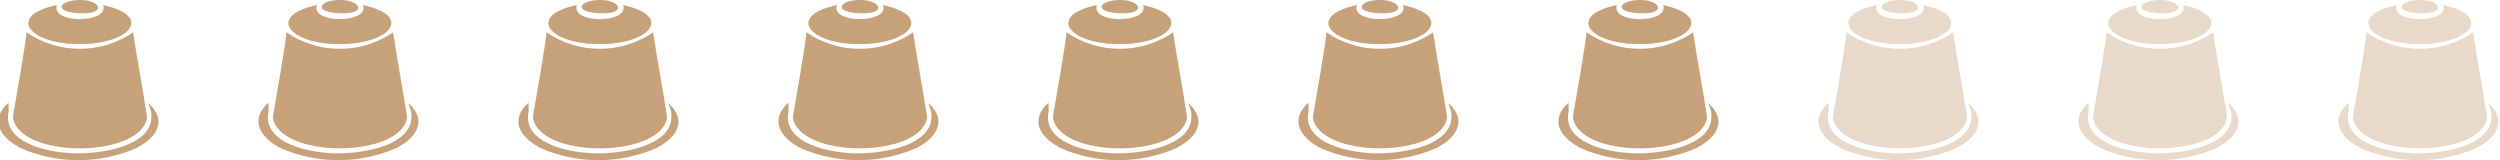 <svg width="125" height="8" viewBox="0 0 125 8" fill="none" xmlns="http://www.w3.org/2000/svg">
<g clipPath="url(#clip0_655_418)">
<path d="M7.358 5.873C7.222 4.976 6.793 2.556 6.657 1.62C5.87 2.155 4.941 2.441 3.99 2.441C3.04 2.441 2.111 2.155 1.324 1.62C1.324 1.932 0.818 4.82 0.779 5.054C0.74 5.288 0.662 5.717 0.643 5.873C0.954 7.941 7.046 7.922 7.358 5.873Z" fill="#C7A17A"/>
<path d="M3.99 4.29007e-05C2.978 4.29007e-05 2.589 0.605 3.99 0.663C5.391 0.722 5.022 -0.019 3.99 4.29007e-05Z" fill="#C7A17A"/>
<path d="M7.552 5.561C7.844 7.18 5.411 7.649 3.99 7.668C2.569 7.688 0.097 7.2 0.428 5.58V5.132C-0.487 5.932 -0.098 6.829 1.051 7.415C1.958 7.806 2.934 8.008 3.922 8.008C4.909 8.008 5.886 7.806 6.793 7.415C7.941 6.849 8.33 5.951 7.416 5.151L7.552 5.561Z" fill="#C7A17A"/>
<path d="M3.991 2.205C6.482 2.205 7.708 0.819 5.159 0.254C5.47 1.19 2.511 1.19 2.842 0.254C0.273 0.8 1.499 2.224 3.991 2.205Z" fill="#C7A17A"/>
</g>
<g clipPath="url(#clip1_655_418)">
<path d="M59.358 5.873C59.222 4.976 58.793 2.556 58.657 1.62C57.87 2.155 56.941 2.441 55.99 2.441C55.04 2.441 54.111 2.155 53.324 1.62C53.324 1.932 52.818 4.82 52.779 5.054C52.74 5.288 52.662 5.717 52.643 5.873C52.954 7.941 59.046 7.922 59.358 5.873Z" fill="#C7A17A"/>
<path d="M55.99 4.29007e-05C54.978 4.29007e-05 54.589 0.605 55.99 0.663C57.392 0.722 57.022 -0.019 55.99 4.29007e-05Z" fill="#C7A17A"/>
<path d="M59.552 5.561C59.844 7.18 57.411 7.649 55.99 7.668C54.569 7.688 52.097 7.2 52.428 5.58V5.132C51.513 5.932 51.902 6.829 53.051 7.415C53.958 7.806 54.934 8.008 55.922 8.008C56.909 8.008 57.886 7.806 58.793 7.415C59.941 6.849 60.331 5.951 59.416 5.151L59.552 5.561Z" fill="#C7A17A"/>
<path d="M55.991 2.205C58.482 2.205 59.709 0.819 57.159 0.254C57.47 1.19 54.511 1.19 54.842 0.254C52.273 0.8 53.499 2.224 55.991 2.205Z" fill="#C7A17A"/>
</g>
<g clipPath="url(#clip2_655_418)">
<path d="M33.358 5.873C33.222 4.976 32.793 2.556 32.657 1.62C31.87 2.155 30.941 2.441 29.991 2.441C29.04 2.441 28.111 2.155 27.324 1.62C27.324 1.932 26.818 4.82 26.779 5.054C26.74 5.288 26.662 5.717 26.643 5.873C26.954 7.941 33.046 7.922 33.358 5.873Z" fill="#C7A17A"/>
<path d="M29.99 4.29007e-05C28.978 4.29007e-05 28.589 0.605 29.99 0.663C31.392 0.722 31.022 -0.019 29.99 4.29007e-05Z" fill="#C7A17A"/>
<path d="M33.552 5.561C33.844 7.18 31.411 7.649 29.99 7.668C28.569 7.688 26.097 7.2 26.428 5.58V5.132C25.513 5.932 25.902 6.829 27.051 7.415C27.957 7.806 28.934 8.008 29.922 8.008C30.909 8.008 31.886 7.806 32.793 7.415C33.941 6.849 34.331 5.951 33.416 5.151L33.552 5.561Z" fill="#C7A17A"/>
<path d="M29.991 2.205C32.482 2.205 33.709 0.819 31.159 0.254C31.47 1.19 28.511 1.19 28.842 0.254C26.273 0.8 27.499 2.224 29.991 2.205Z" fill="#C7A17A"/>
</g>
<g clipPath="url(#clip3_655_418)">
<path d="M85.358 5.873C85.222 4.976 84.793 2.556 84.657 1.62C83.87 2.155 82.941 2.441 81.99 2.441C81.04 2.441 80.111 2.155 79.324 1.62C79.324 1.932 78.818 4.82 78.779 5.054C78.74 5.288 78.662 5.717 78.643 5.873C78.954 7.941 85.046 7.922 85.358 5.873Z" fill="#C7A17A"/>
<path d="M81.99 4.29007e-05C80.978 4.29007e-05 80.589 0.605 81.99 0.663C83.391 0.722 83.022 -0.019 81.99 4.29007e-05Z" fill="#C7A17A"/>
<path d="M85.552 5.561C85.844 7.18 83.411 7.649 81.99 7.668C80.569 7.688 78.097 7.2 78.428 5.58V5.132C77.513 5.932 77.902 6.829 79.051 7.415C79.957 7.806 80.934 8.008 81.922 8.008C82.909 8.008 83.886 7.806 84.793 7.415C85.941 6.849 86.331 5.951 85.416 5.151L85.552 5.561Z" fill="#C7A17A"/>
<path d="M81.991 2.205C84.482 2.205 85.709 0.819 83.159 0.254C83.47 1.19 80.511 1.19 80.842 0.254C78.273 0.8 79.499 2.224 81.991 2.205Z" fill="#C7A17A"/>
</g>
<g opacity="0.4" clipPath="url(#clip4_655_418)">
<path d="M111.358 5.873C111.222 4.976 110.793 2.556 110.657 1.62C109.87 2.155 108.941 2.441 107.99 2.441C107.04 2.441 106.111 2.155 105.324 1.62C105.324 1.932 104.818 4.82 104.779 5.054C104.74 5.288 104.662 5.717 104.643 5.873C104.954 7.941 111.046 7.922 111.358 5.873Z" fill="#C7A17A"/>
<path d="M107.99 4.29007e-05C106.978 4.29007e-05 106.589 0.605 107.99 0.663C109.391 0.722 109.022 -0.019 107.99 4.29007e-05Z" fill="#C7A17A"/>
<path d="M111.552 5.561C111.844 7.18 109.411 7.649 107.99 7.668C106.569 7.688 104.097 7.2 104.428 5.58V5.132C103.513 5.932 103.902 6.829 105.051 7.415C105.958 7.806 106.934 8.008 107.922 8.008C108.909 8.008 109.886 7.806 110.793 7.415C111.941 6.849 112.33 5.951 111.416 5.151L111.552 5.561Z" fill="#C7A17A"/>
<path d="M107.991 2.205C110.482 2.205 111.708 0.819 109.159 0.254C109.47 1.19 106.511 1.19 106.842 0.254C104.273 0.8 105.499 2.224 107.991 2.205Z" fill="#C7A17A"/>
</g>
<g clipPath="url(#clip5_655_418)">
<path d="M20.358 5.873C20.222 4.976 19.793 2.556 19.657 1.62C18.87 2.155 17.941 2.441 16.991 2.441C16.04 2.441 15.111 2.155 14.324 1.62C14.324 1.932 13.818 4.82 13.779 5.054C13.74 5.288 13.662 5.717 13.643 5.873C13.954 7.941 20.046 7.922 20.358 5.873Z" fill="#C7A17A"/>
<path d="M16.99 4.29007e-05C15.978 4.29007e-05 15.589 0.605 16.99 0.663C18.392 0.722 18.022 -0.019 16.99 4.29007e-05Z" fill="#C7A17A"/>
<path d="M20.552 5.561C20.844 7.18 18.411 7.649 16.99 7.668C15.569 7.688 13.097 7.2 13.428 5.58V5.132C12.513 5.932 12.902 6.829 14.051 7.415C14.957 7.806 15.934 8.008 16.922 8.008C17.909 8.008 18.886 7.806 19.793 7.415C20.941 6.849 21.331 5.951 20.416 5.151L20.552 5.561Z" fill="#C7A17A"/>
<path d="M16.991 2.205C19.482 2.205 20.709 0.819 18.159 0.254C18.47 1.19 15.511 1.19 15.842 0.254C13.273 0.8 14.499 2.224 16.991 2.205Z" fill="#C7A17A"/>
</g>
<g clipPath="url(#clip6_655_418)">
<path d="M72.358 5.873C72.222 4.976 71.793 2.556 71.657 1.62C70.87 2.155 69.941 2.441 68.99 2.441C68.04 2.441 67.111 2.155 66.324 1.62C66.324 1.932 65.818 4.82 65.779 5.054C65.74 5.288 65.662 5.717 65.643 5.873C65.954 7.941 72.046 7.922 72.358 5.873Z" fill="#C7A17A"/>
<path d="M68.99 4.29007e-05C67.978 4.29007e-05 67.589 0.605 68.99 0.663C70.391 0.722 70.022 -0.019 68.99 4.29007e-05Z" fill="#C7A17A"/>
<path d="M72.552 5.561C72.844 7.18 70.411 7.649 68.99 7.668C67.569 7.688 65.097 7.2 65.428 5.58V5.132C64.513 5.932 64.902 6.829 66.051 7.415C66.957 7.806 67.934 8.008 68.922 8.008C69.909 8.008 70.886 7.806 71.793 7.415C72.941 6.849 73.331 5.951 72.416 5.151L72.552 5.561Z" fill="#C7A17A"/>
<path d="M68.991 2.205C71.482 2.205 72.709 0.819 70.159 0.254C70.47 1.19 67.511 1.19 67.842 0.254C65.273 0.8 66.499 2.224 68.991 2.205Z" fill="#C7A17A"/>
</g>
<g clipPath="url(#clip7_655_418)">
<path d="M46.358 5.873C46.222 4.976 45.793 2.556 45.657 1.62C44.87 2.155 43.941 2.441 42.99 2.441C42.04 2.441 41.111 2.155 40.324 1.62C40.324 1.932 39.818 4.82 39.779 5.054C39.74 5.288 39.662 5.717 39.643 5.873C39.954 7.941 46.046 7.922 46.358 5.873Z" fill="#C7A17A"/>
<path d="M42.99 4.29007e-05C41.978 4.29007e-05 41.589 0.605 42.99 0.663C44.392 0.722 44.022 -0.019 42.99 4.29007e-05Z" fill="#C7A17A"/>
<path d="M46.552 5.561C46.844 7.18 44.411 7.649 42.99 7.668C41.569 7.688 39.097 7.2 39.428 5.58V5.132C38.513 5.932 38.902 6.829 40.051 7.415C40.958 7.806 41.934 8.008 42.922 8.008C43.909 8.008 44.886 7.806 45.793 7.415C46.941 6.849 47.331 5.951 46.416 5.151L46.552 5.561Z" fill="#C7A17A"/>
<path d="M42.991 2.205C45.482 2.205 46.709 0.819 44.159 0.254C44.47 1.19 41.511 1.19 41.842 0.254C39.273 0.8 40.499 2.224 42.991 2.205Z" fill="#C7A17A"/>
</g>
<g opacity="0.4" clipPath="url(#clip8_655_418)">
<path d="M98.358 5.873C98.222 4.976 97.793 2.556 97.657 1.62C96.87 2.155 95.941 2.441 94.99 2.441C94.04 2.441 93.111 2.155 92.324 1.62C92.324 1.932 91.818 4.82 91.779 5.054C91.74 5.288 91.662 5.717 91.643 5.873C91.954 7.941 98.046 7.922 98.358 5.873Z" fill="#C7A17A"/>
<path d="M94.99 4.29007e-05C93.978 4.29007e-05 93.589 0.605 94.99 0.663C96.391 0.722 96.022 -0.019 94.99 4.29007e-05Z" fill="#C7A17A"/>
<path d="M98.552 5.561C98.844 7.18 96.411 7.649 94.99 7.668C93.569 7.688 91.097 7.2 91.428 5.58V5.132C90.513 5.932 90.902 6.829 92.051 7.415C92.957 7.806 93.934 8.008 94.922 8.008C95.909 8.008 96.886 7.806 97.793 7.415C98.941 6.849 99.331 5.951 98.416 5.151L98.552 5.561Z" fill="#C7A17A"/>
<path d="M94.991 2.205C97.482 2.205 98.709 0.819 96.159 0.254C96.47 1.19 93.511 1.19 93.842 0.254C91.273 0.8 92.499 2.224 94.991 2.205Z" fill="#C7A17A"/>
</g>
<g opacity="0.4" clipPath="url(#clip9_655_418)">
<path d="M124.358 5.873C124.222 4.976 123.793 2.556 123.657 1.62C122.87 2.155 121.941 2.441 120.99 2.441C120.04 2.441 119.111 2.155 118.324 1.62C118.324 1.932 117.818 4.82 117.779 5.054C117.74 5.288 117.662 5.717 117.643 5.873C117.954 7.941 124.046 7.922 124.358 5.873Z" fill="#C7A17A"/>
<path d="M120.99 4.29007e-05C119.978 4.29007e-05 119.589 0.605 120.99 0.663C122.391 0.722 122.022 -0.019 120.99 4.29007e-05Z" fill="#C7A17A"/>
<path d="M124.552 5.561C124.844 7.18 122.411 7.649 120.99 7.668C119.569 7.688 117.097 7.2 117.428 5.58V5.132C116.513 5.932 116.902 6.829 118.051 7.415C118.958 7.806 119.934 8.008 120.922 8.008C121.909 8.008 122.886 7.806 123.793 7.415C124.941 6.849 125.33 5.951 124.416 5.151L124.552 5.561Z" fill="#C7A17A"/>
<path d="M120.991 2.205C123.482 2.205 124.708 0.819 122.159 0.254C122.47 1.19 119.511 1.19 119.842 0.254C117.273 0.8 118.499 2.224 120.991 2.205Z" fill="#C7A17A"/>
</g>
<defs>
<clipPath id="clip0_655_418">
<rect width="8" height="8" fill="white"/>
</clipPath>
<clipPath id="clip1_655_418">
<rect width="8" height="8" fill="white" transform="translate(52)"/>
</clipPath>
<clipPath id="clip2_655_418">
<rect width="8" height="8" fill="white" transform="translate(26)"/>
</clipPath>
<clipPath id="clip3_655_418">
<rect width="8" height="8" fill="white" transform="translate(78)"/>
</clipPath>
<clipPath id="clip4_655_418">
<rect width="8" height="8" fill="white" transform="translate(104)"/>
</clipPath>
<clipPath id="clip5_655_418">
<rect width="8" height="8" fill="white" transform="translate(13)"/>
</clipPath>
<clipPath id="clip6_655_418">
<rect width="8" height="8" fill="white" transform="translate(65)"/>
</clipPath>
<clipPath id="clip7_655_418">
<rect width="8" height="8" fill="white" transform="translate(39)"/>
</clipPath>
<clipPath id="clip8_655_418">
<rect width="8" height="8" fill="white" transform="translate(91)"/>
</clipPath>
<clipPath id="clip9_655_418">
<rect width="8" height="8" fill="white" transform="translate(117)"/>
</clipPath>
</defs>
</svg>
